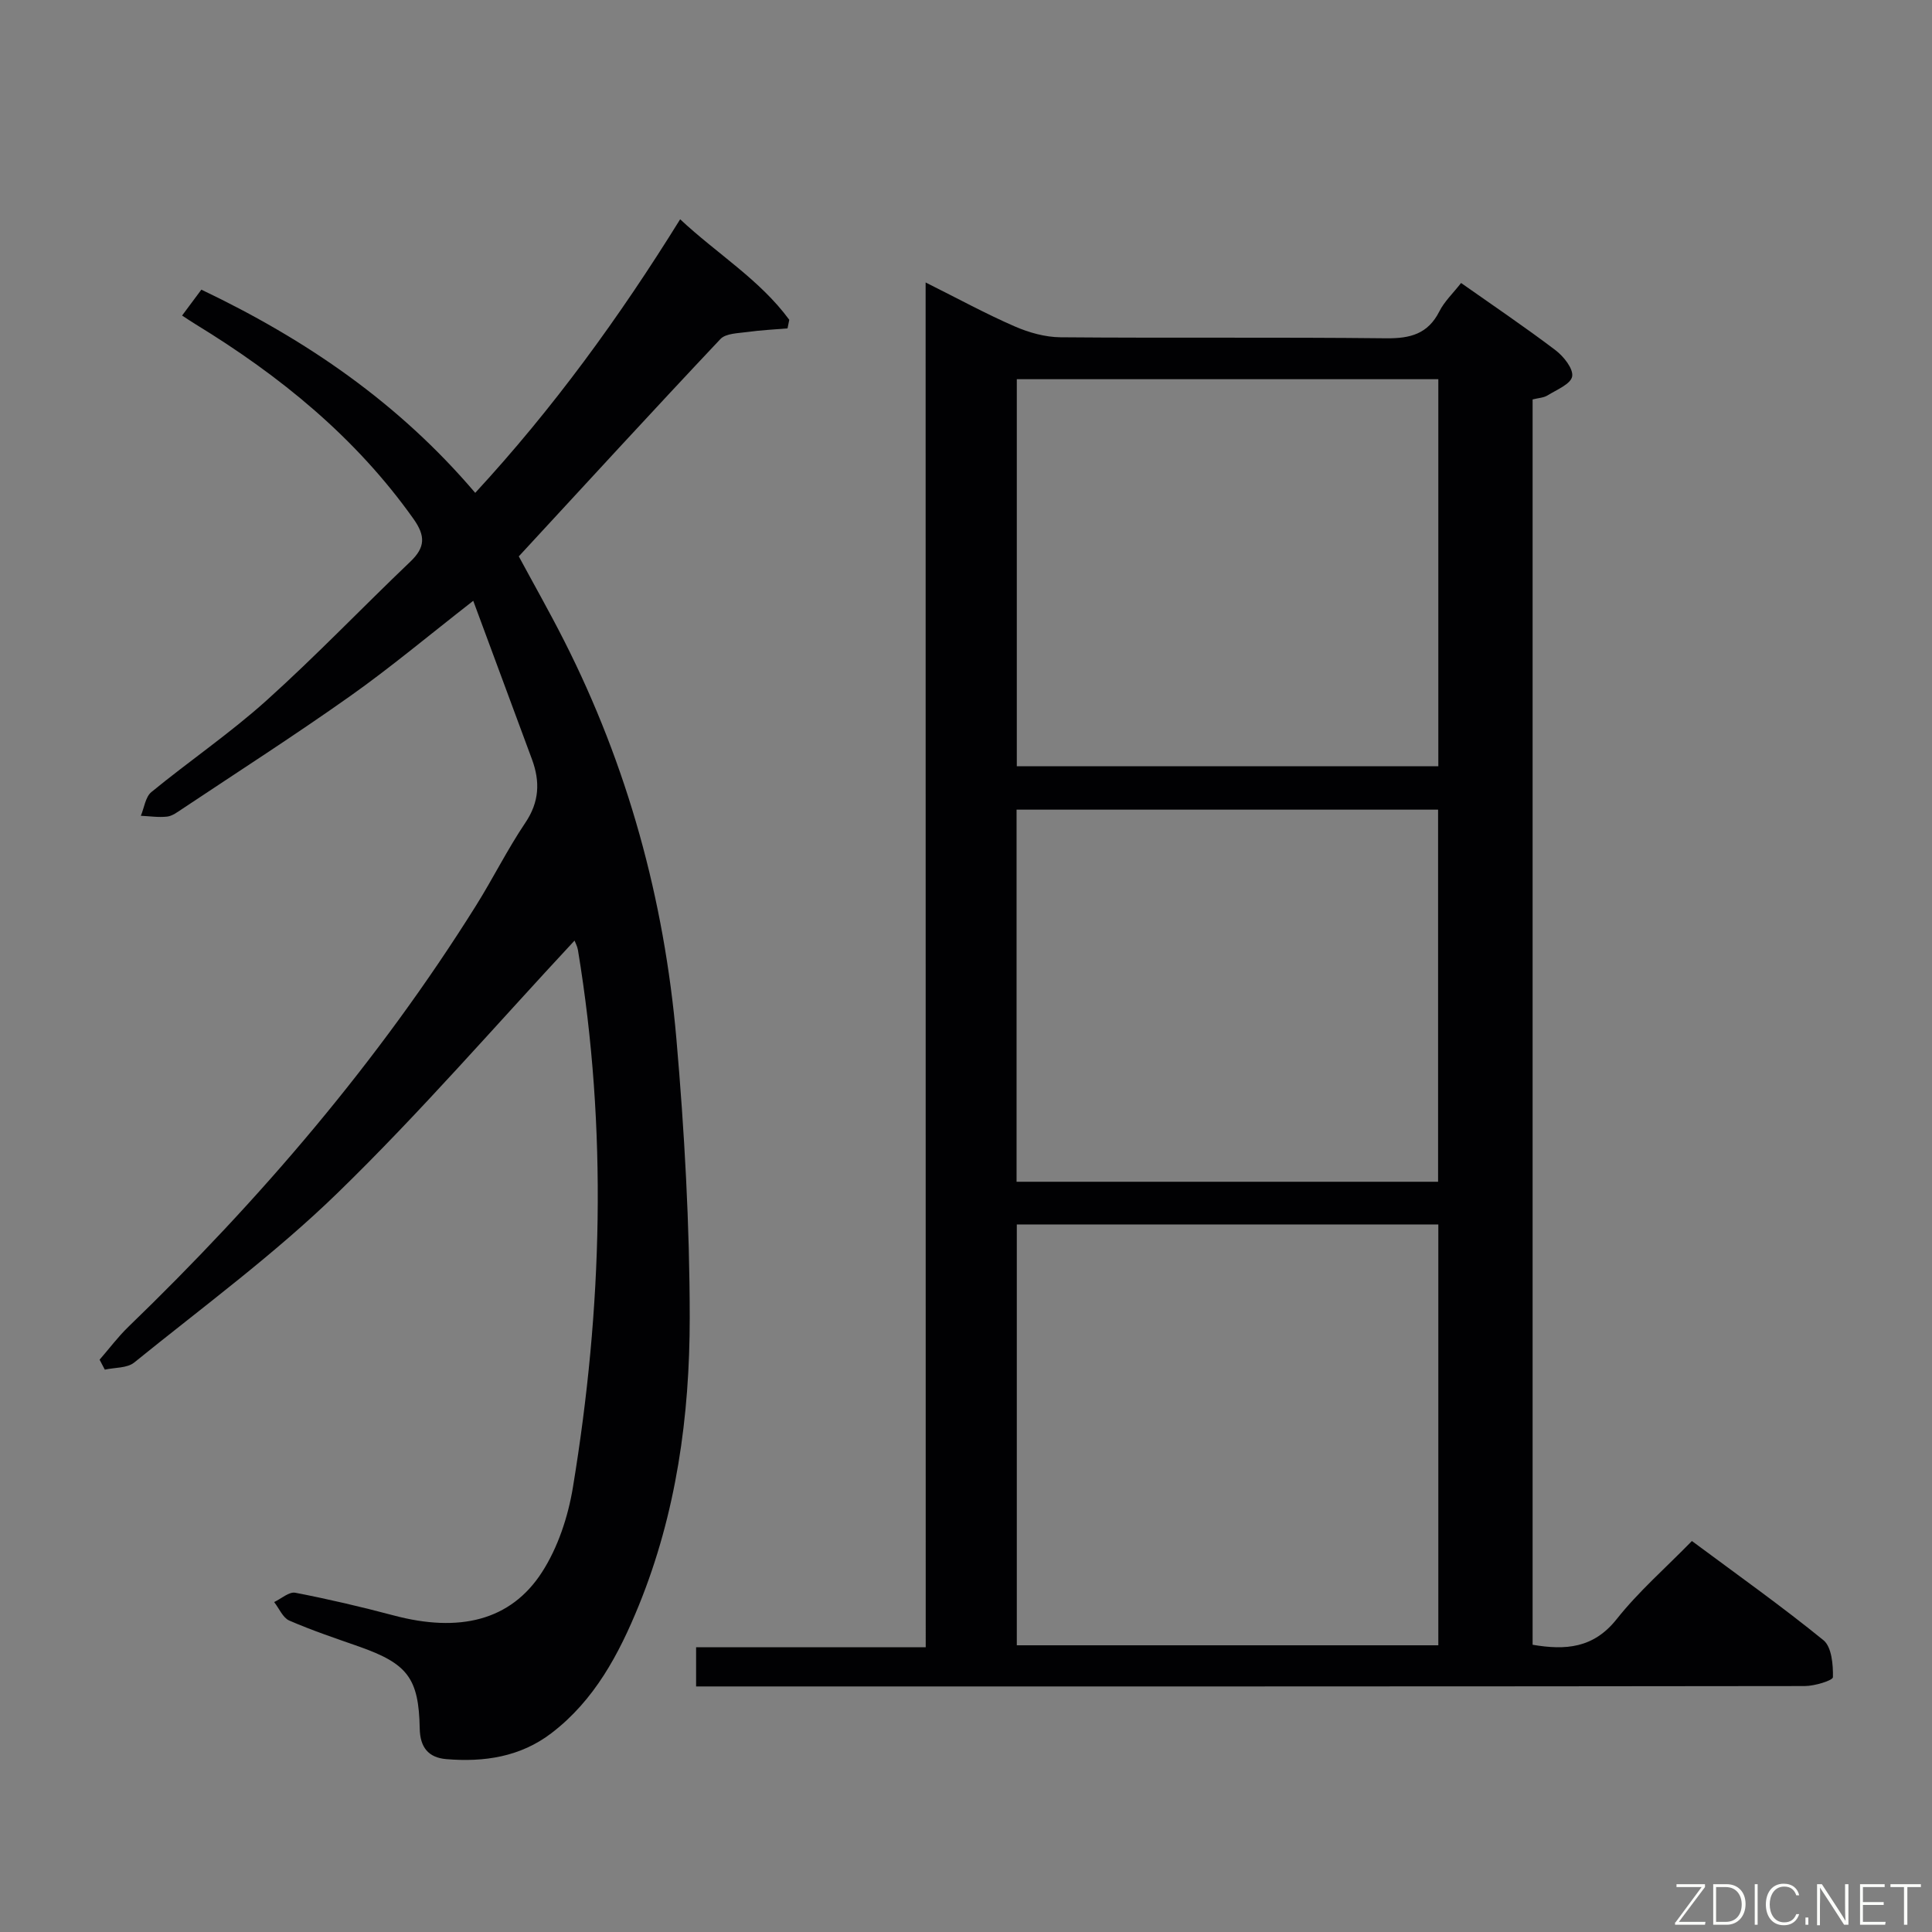 <svg enable-background="new 0 0 400 400" viewBox="0 0 400 400" xmlns="http://www.w3.org/2000/svg"><rect x="0" y="0" width="400" height="400" fill="#808080" stroke="none"/><path d="m191.64 58.48c6.86 3.43 12.54 6.53 18.45 9.1 2.94 1.28 6.29 2.22 9.46 2.25 22.49.19 44.98-.04 67.47.21 4.97.05 8.62-.9 10.99-5.58 1.02-2.03 2.78-3.68 4.49-5.87 6.63 4.67 13.21 9.11 19.53 13.9 1.69 1.28 3.74 3.84 3.47 5.44-.26 1.57-3.22 2.77-5.11 3.94-.79.49-1.87.52-3.08.83v257.83c6.83 1.16 12.6.74 17.4-5.3 4.52-5.71 10.11-10.57 15.58-16.18 9.34 6.94 18.52 13.45 27.24 20.54 1.7 1.39 2.01 5.05 1.96 7.65-.01.68-3.79 1.84-5.84 1.84-74.8.1-149.6.08-224.4.08-1.63 0-3.26 0-5.13 0 0-2.92 0-5.31 0-8.11h47.54c-.02-94.07-.02-187.77-.02-282.57zm106.15 195.03c-29.31 0-58.2 0-87.27 0v87.13h87.27c0-29.09 0-57.88 0-87.13zm0-175c-29.31 0-58.2 0-87.27 0v80.13h87.27c0-26.76 0-53.21 0-80.13zm-87.32 166.16h87.27c0-25.8 0-51.36 0-77.04-29.26 0-58.28 0-87.27 0z" fill="#010103"/><path d="m118.95 194.74c-16.43 17.64-32.02 35.69-49.05 52.24-13.07 12.71-27.91 23.61-42.12 35.12-1.46 1.18-4.02 1.01-6.08 1.47-.36-.69-.72-1.37-1.08-2.06 1.98-2.27 3.79-4.71 5.95-6.8 27.29-26.35 51.81-54.99 71.98-87.21 3.53-5.64 6.5-11.64 10.21-17.15 2.91-4.31 3.08-8.52 1.39-13.11-3.95-10.69-7.92-21.37-12.17-32.85-9.29 7.24-17.16 13.84-25.51 19.75-11.4 8.07-23.16 15.62-34.79 23.37-.96.64-2.02 1.44-3.09 1.56-1.78.2-3.61-.09-5.43-.17.7-1.67.95-3.91 2.19-4.92 7.85-6.43 16.29-12.18 23.82-18.95 10.26-9.23 19.81-19.23 29.8-28.76 3.09-2.95 3.14-5.31.64-8.84-11.99-16.9-27.62-29.6-45.11-40.29-.84-.51-1.66-1.07-2.8-1.81 1.34-1.81 2.6-3.5 3.99-5.36 21.68 10.33 40.88 23.47 56.7 42.07 16.09-17.43 29.8-36.28 42.43-56.64 7.63 7.15 16.49 12.5 22.59 20.81-.12.59-.24 1.18-.36 1.78-2.75.23-5.52.36-8.26.74-1.94.27-4.51.27-5.64 1.47-13.93 14.77-27.66 29.75-41.74 44.99 2.97 5.52 6.31 11.4 9.37 17.43 13.16 25.95 20.74 53.58 23.26 82.46 1.67 19.19 2.75 38.5 2.76 57.76 0 20.33-2.77 40.46-10.54 59.55-4.12 10.1-9.18 19.63-18.09 26.44-6.44 4.92-13.93 6.03-21.76 5.38-3.74-.31-5.44-2.47-5.51-6.33-.19-10.44-2.53-13.44-12.55-16.97-4.86-1.71-9.75-3.34-14.46-5.39-1.34-.59-2.1-2.52-3.13-3.83 1.47-.69 3.09-2.18 4.38-1.93 6.84 1.32 13.64 2.91 20.37 4.7 13.54 3.6 24.21 1.11 30.7-8.95 3.31-5.13 5.41-11.51 6.41-17.6 6.09-36.98 7.18-74.07 1.04-111.2-.13-.79-.55-1.54-.71-1.97z" fill="#010103"/><g fill="#fbfcfa"><path d="m346.9 398 5.4-7.3h-5.2v-.6h5.9v.6l-5.4 7.2h5.5l-.1.6h-6.2v-.5z"/><path d="m354.7 390.1h2.8c2.3 0 3.9 1.6 3.9 4.1s-1.6 4.3-3.9 4.3h-2.8zm.6 7.8h2c2.2 0 3.3-1.6 3.3-3.6 0-1.8-1-3.6-3.3-3.6h-2z"/><path d="m363.9 390.1v8.4h-.6v-8.4h1.6z"/><path d="m372.5 396.3c-.4 1.3-1.4 2.3-3.2 2.3-2.4 0-3.7-1.9-3.7-4.3 0-2.3 1.2-4.3 3.7-4.3 1.8 0 2.9 1 3.2 2.4h-.6c-.4-1.1-1.1-1.8-2.5-1.8-2.1 0-3 1.9-3 3.7s.9 3.7 3 3.7c1.4 0 2.1-.7 2.5-1.7z"/><path d="m373.8 398.5v-1.5h.6v1.5z"/><path d="m376.2 398.5v-8.4h1c1.3 2 4.4 6.7 4.9 7.6-.1-1.2-.1-2.4-.1-3.8v-3.8h.7v8.4h-.9c-1.2-1.9-4.4-6.8-5-7.7.1 1.1 0 2.3 0 3.9v3.9h-.6z"/><path d="m390 394.4h-4.3v3.5h4.7l-.1.6h-5.2v-8.4h5.1v.6h-4.5v3.1h4.3z"/><path d="m394.2 390.7h-2.8v-.6h6.3v.6h-2.8v7.8h-.7z"/></g></svg>